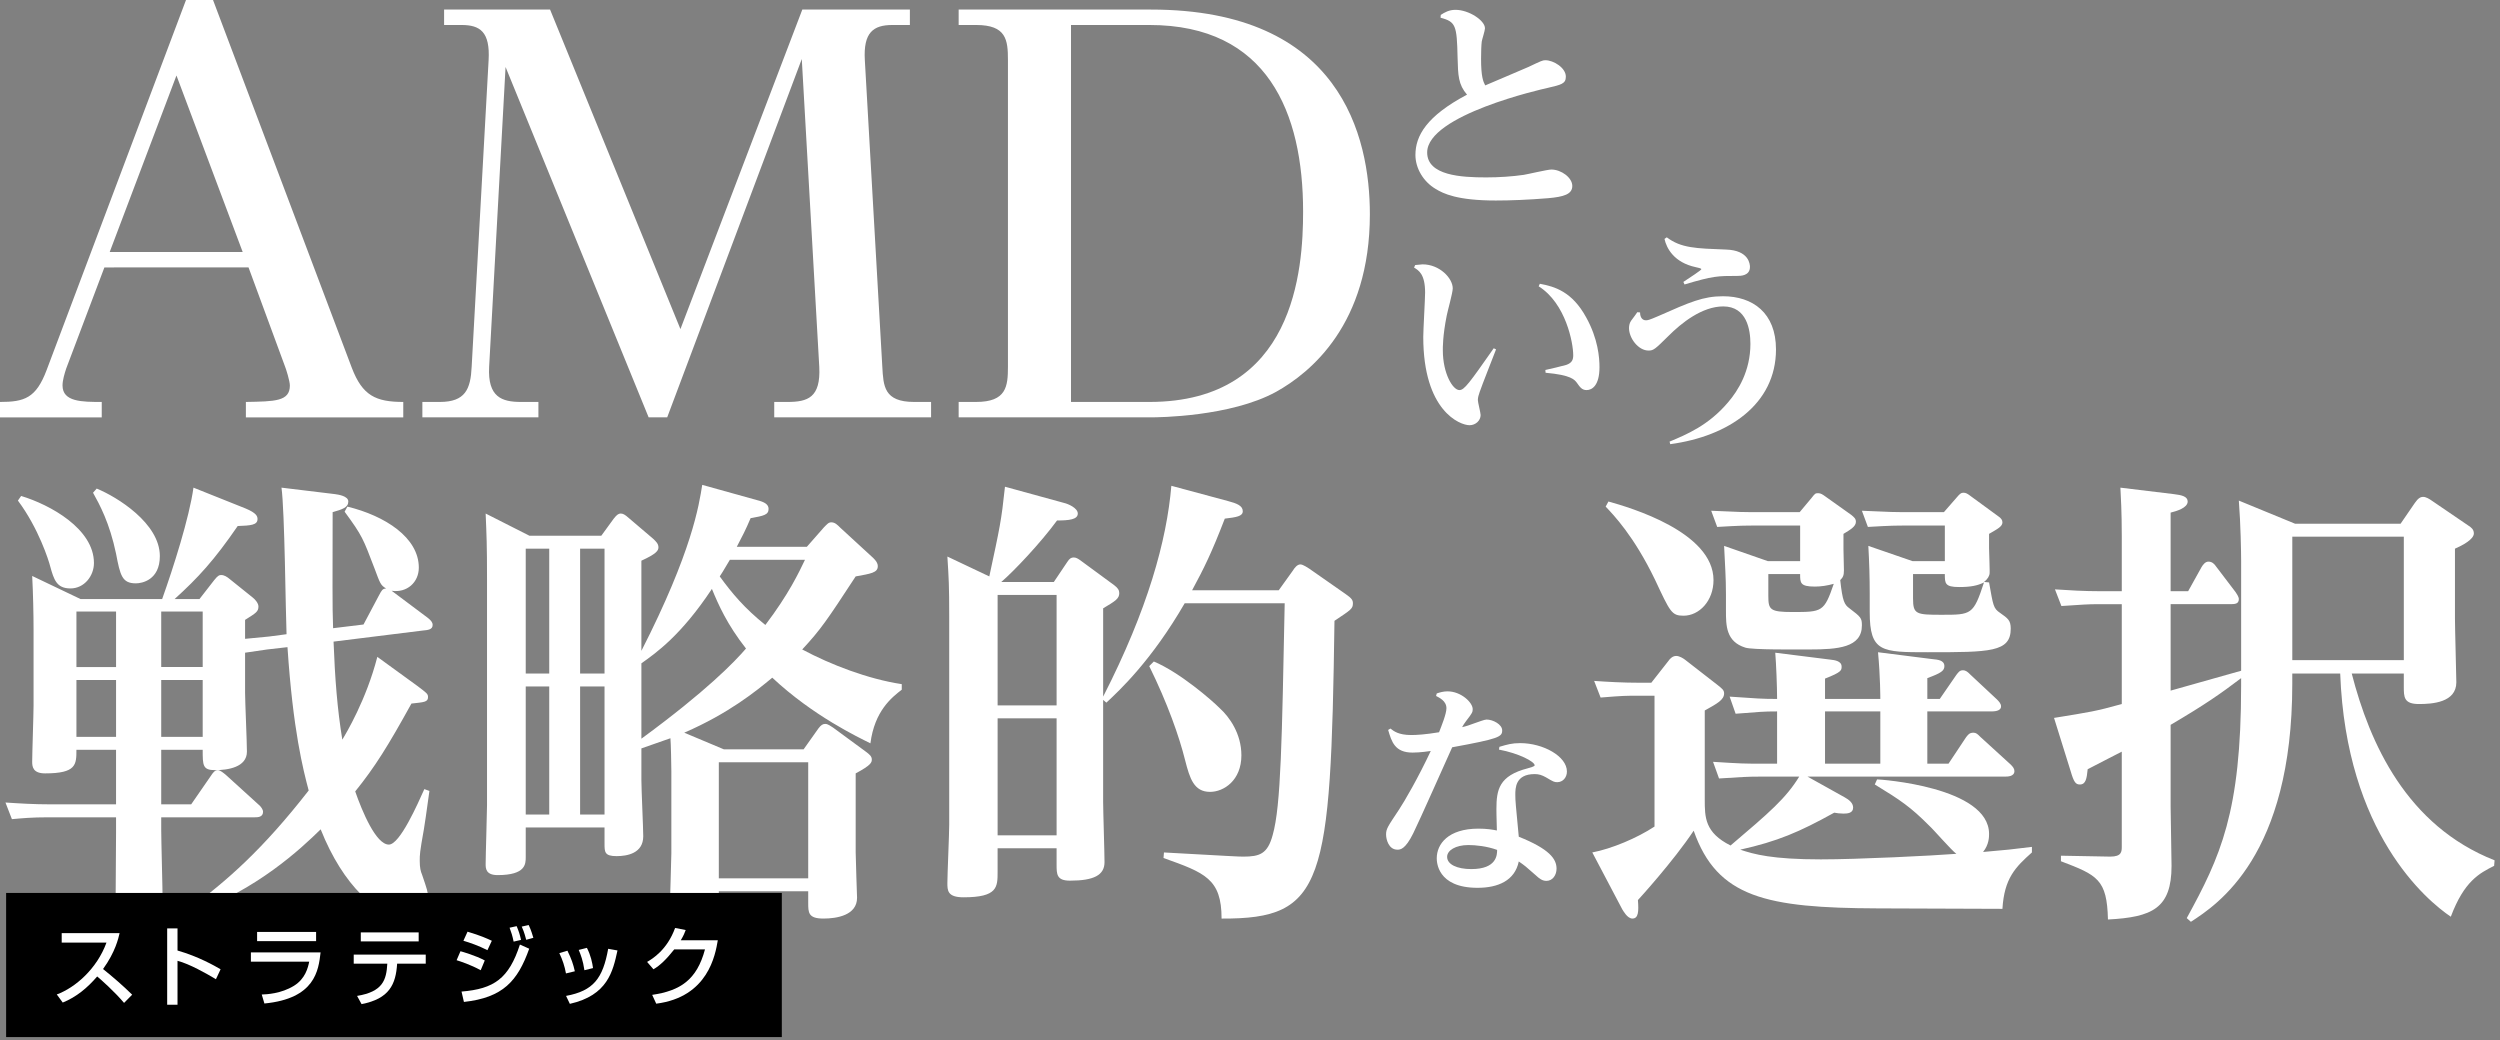 <svg width="346" height="144" viewBox="0 0 346 144" fill="none" xmlns="http://www.w3.org/2000/svg">
<rect x="0" y="0" width="346" height="144" fill="#808080" stroke="none"/>
<path d="M14.448 37.013L9.167 50.994C8.947 51.656 8.654 52.613 8.654 53.348C8.654 55.629 11.367 55.629 14.081 55.629V57.764H0V55.629C3.374 55.629 4.987 55.114 6.454 51.215L25.742 0H29.483L48.697 50.92C50.164 54.746 51.997 55.629 55.812 55.629V57.764H34.03V55.629C38.063 55.556 40.117 55.556 40.117 53.348C40.117 52.759 39.603 51.066 39.384 50.552L34.397 37.012L14.448 37.013ZM33.588 34.879L24.423 10.449L15.182 34.879H33.588Z" fill="white"/>
<path d="M76.13 1.324L94.172 45.547L111.04 1.324H125.927V3.459H123.506C120.867 3.459 119.473 4.488 119.693 8.315L122.113 50.773C122.261 53.422 122.334 55.629 126.514 55.629H128.861V57.763H107.154V55.629H108.987C111.774 55.629 113.606 55.041 113.387 50.773L110.967 8.168L92.339 57.763H89.772L69.97 9.271L67.697 50.773C67.476 54.967 69.456 55.629 72.097 55.629H74.517V57.763H58.456V55.629H60.876C64.396 55.629 65.13 53.864 65.277 50.773L67.624 8.315C67.844 4.415 66.451 3.459 63.883 3.459H61.463V1.324H76.13Z" fill="white"/>
<path d="M159.301 1.324C185.557 1.324 189.59 18.91 189.59 29.654C189.59 44.885 181.376 51.581 176.609 54.23C170.302 57.689 160.254 57.762 159.301 57.762H132.678V55.628H135.098C139.279 55.628 139.499 53.495 139.499 50.771V8.315C139.499 5.519 139.279 3.459 135.098 3.459H132.678V1.324H159.301ZM148.227 3.459V55.629H159.081C179.176 55.629 180.349 37.307 180.349 29.286C180.349 15.599 175.436 3.459 159.081 3.459H148.227Z" fill="white"/>
<path d="M199.4 2.064C199.942 1.712 200.548 1.361 201.44 1.361C203.29 1.361 205.521 2.832 205.521 3.919C205.521 4.239 205.107 5.487 205.075 5.743C205.011 6.255 204.98 7.182 204.98 8.142C204.98 10.605 205.267 11.277 205.553 11.821C206.478 11.405 210.718 9.646 211.547 9.262C213.301 8.431 213.492 8.335 213.875 8.335C215.023 8.335 216.713 9.391 216.713 10.606C216.713 11.598 216.076 11.726 214.163 12.174C213.429 12.334 197.52 15.916 197.52 21.099C197.52 24.298 202.239 24.553 205.682 24.553C207.5 24.553 209.317 24.425 210.879 24.201C211.484 24.105 214.163 23.465 214.705 23.465C216.076 23.465 217.606 24.585 217.606 25.736C217.606 26.887 216.427 27.24 214.258 27.431C211.516 27.655 209.061 27.751 207.021 27.751C201.665 27.751 199.752 26.792 198.7 26.152C197.01 25.16 195.895 23.305 195.895 21.449C195.895 18.794 197.425 16.075 203.036 13.101C201.825 11.693 201.794 10.446 201.729 7.95C201.633 3.472 201.474 3.024 199.369 2.448L199.401 2.065L199.4 2.064Z" fill="white"/>
<path d="M195.863 36.682C195.991 36.682 196.756 36.586 196.883 36.586C199.243 36.586 201.06 38.506 201.06 39.913C201.06 40.521 200.327 43.112 200.231 43.656C199.656 46.503 199.688 48.166 199.688 48.485C199.688 51.684 201.06 53.988 201.984 53.988C202.653 53.988 203.355 53.028 206.734 48.198L207.053 48.357C206.702 49.285 205.076 53.379 204.79 54.243C204.663 54.627 204.535 54.979 204.535 55.363C204.535 55.683 204.918 57.122 204.918 57.442C204.918 58.21 204.217 58.85 203.387 58.85C202.048 58.85 196.98 56.867 196.98 46.63C196.98 45.671 197.234 41.352 197.234 40.489C197.234 37.93 196.342 37.418 195.704 37.033L195.863 36.682ZM213.876 51.204C214.355 51.109 216.364 50.629 216.778 50.501C217.607 50.212 217.734 49.733 217.734 49.157C217.734 47.462 216.714 41.992 212.952 39.625L213.112 39.273C215.184 39.657 217.575 40.361 219.519 43.912C221.177 46.886 221.369 49.509 221.369 50.821C221.369 53.348 220.349 53.988 219.584 53.988C218.947 53.988 218.659 53.573 218.277 53.029C217.925 52.549 217.479 51.909 213.909 51.589L213.877 51.205L213.876 51.204Z" fill="white"/>
<path d="M231.066 61.121C233.425 60.13 236.454 58.883 239.164 55.683C240.536 54.083 242.257 51.365 242.257 47.59C242.257 45.671 241.779 42.408 238.495 42.408C235.561 42.408 232.693 44.712 230.907 46.502C229.089 48.294 228.866 48.518 228.165 48.518C226.73 48.518 225.456 46.791 225.456 45.415C225.456 45.191 225.488 44.743 225.743 44.391C226.03 44.008 226.604 43.24 226.604 43.208L226.986 43.24C226.986 44.008 227.369 44.328 227.784 44.328C228.039 44.328 228.167 44.328 229.57 43.72C233.905 41.801 235.723 41.001 238.464 41.001C242.577 41.001 245.797 43.303 245.797 48.358C245.797 55.94 239.228 60.386 231.162 61.473L231.066 61.121ZM230.683 32.844C232.66 34.347 234.732 34.38 238.877 34.539C242.097 34.635 242.193 36.618 242.193 36.938C242.193 38.186 240.885 38.186 240.439 38.186C237.73 38.186 237.091 38.186 233.138 39.37L232.979 39.017C233.904 38.41 235.466 37.386 235.466 37.258C235.466 37.131 234.956 37.035 234.669 36.97C231.704 36.331 230.651 34.38 230.365 33.067L230.684 32.844H230.683Z" fill="white"/>
<path d="M36.981 89.886C36.917 89.886 34.813 90.206 33.919 90.334V95.901C33.919 97.053 34.174 102.684 34.174 104.028C34.174 106.204 31.496 106.588 29.774 106.588C28.052 106.588 28.052 105.948 28.052 103.773H22.313V111.323H26.458L29.2 107.356C29.455 106.972 29.71 106.588 30.157 106.588C30.476 106.588 30.922 106.972 31.241 107.228L35.96 111.515C36.087 111.643 36.406 112.027 36.406 112.347C36.406 113.115 35.641 113.115 35.258 113.115H22.313V114.906C22.313 116.314 22.503 123.033 22.503 124.505C22.503 125.465 22.503 127.257 17.784 127.257C16.062 127.257 15.998 126.297 15.998 125.337C15.998 123.865 16.062 116.827 16.062 115.227V113.115H6.687C4.326 113.115 3.115 113.243 1.648 113.371L0.755 111.067C2.668 111.196 4.646 111.323 7.132 111.323H16.061V103.773H10.576C10.576 105.82 10.576 107.036 6.24 107.036C4.581 107.036 4.454 106.14 4.454 105.436C4.454 104.284 4.645 98.845 4.645 97.629V87.199C4.645 85.023 4.581 82.08 4.454 79.712L11.15 82.912H22.44C23.971 78.625 26.202 71.649 26.776 67.49L33.982 70.37C35.513 71.01 35.64 71.458 35.64 71.842C35.64 72.673 34.684 72.737 32.898 72.801C29.647 77.537 27.413 79.968 24.161 82.912H27.605L29.647 80.288C30.157 79.648 30.347 79.584 30.604 79.584C31.05 79.584 31.433 79.84 31.815 80.16L35.003 82.72C35.322 82.975 35.768 83.488 35.768 83.936C35.768 84.64 35.449 84.831 33.919 85.791V88.415L37.234 88.095L39.658 87.775C39.531 84.895 39.404 70.689 38.958 67.49L46.355 68.386C46.802 68.45 48.206 68.642 48.206 69.41C48.206 70.242 47.376 70.498 46.037 70.882C46.037 80.288 45.973 83.679 46.1 86.943L50.31 86.432L52.415 82.464C52.861 81.632 52.925 81.504 53.434 81.441C52.669 80.993 52.606 80.737 51.84 78.689C50.246 74.53 50.182 74.21 47.695 70.819L48.077 70.115C53.307 71.394 57.964 74.402 57.964 78.562C57.964 80.609 56.306 82.081 54.201 81.761L59.24 85.536C59.622 85.856 59.877 86.112 59.877 86.495C59.877 87.136 59.24 87.199 58.537 87.263L46.164 88.799C46.355 93.854 46.674 98.077 47.376 102.365C47.886 101.532 50.691 96.861 52.223 90.91L57.772 94.942C59.047 95.901 59.239 96.03 59.239 96.477C59.239 97.181 58.664 97.181 56.943 97.373C53.691 103.26 51.904 106.139 49.162 109.532C50.119 112.283 52.032 116.891 53.818 116.891C55.349 116.891 57.836 111.196 58.729 109.212L59.431 109.468C58.92 113.179 58.856 113.563 58.665 114.779C58.092 117.978 58.092 118.298 58.092 119.13C58.092 120.09 58.219 120.601 58.411 121.049C59.112 123.097 59.24 123.481 59.24 124.185C59.24 124.569 59.113 126.873 55.924 126.873C52.289 126.873 47.505 122.649 44.381 114.779C41.639 117.466 35.579 123.161 26.46 126.425L26.14 125.785C31.37 121.946 36.344 117.594 42.722 109.403C41.957 106.523 40.553 101.084 39.787 89.566L36.981 89.886ZM2.924 68.642C6.942 69.857 13.002 73.185 13.002 77.921C13.002 79.712 11.662 81.44 9.749 81.44C7.836 81.44 7.454 80.224 6.943 78.368C6.752 77.6 5.349 73.121 2.478 69.282L2.924 68.642ZM10.578 84.64V92.318H16.063V84.64H10.578ZM16.063 94.11H10.578V101.981H16.063V94.11ZM13.384 67.618C16.19 68.769 22.122 72.417 22.122 76.96C22.122 80.288 19.635 80.736 18.806 80.736C16.893 80.736 16.637 79.648 16.064 76.64C15.17 72.353 13.768 69.794 12.875 68.194L13.384 67.618ZM22.313 84.639V92.317H28.053V84.639H22.313ZM28.053 94.109H22.313V101.98H28.053V94.109Z" fill="white"/>
<path d="M88.769 107.996C88.769 109.211 89.025 114.651 89.025 115.738C89.025 118.106 86.792 118.489 85.325 118.489C83.667 118.489 83.667 117.913 83.667 116.762V114.523H72.761V118.618C72.761 119.578 72.761 121.114 68.871 121.114C67.213 121.114 67.213 120.154 67.213 119.578C67.213 118.299 67.404 112.603 67.404 111.451V80.159C67.404 75.296 67.34 74.144 67.213 71.073L73.271 74.144H83.22L84.943 71.777C85.389 71.201 85.644 71.073 85.899 71.073C86.219 71.073 86.473 71.201 87.047 71.713L90.428 74.593C90.747 74.913 91.129 75.233 91.129 75.745C91.129 76.192 90.874 76.64 88.768 77.6V90.079C95.785 76.321 96.74 69.922 97.188 67.107L104.777 69.219C105.798 69.474 106.371 69.795 106.371 70.434C106.371 71.266 105.67 71.394 103.884 71.714C103.183 73.377 102.736 74.209 101.97 75.681H111.665L114.024 72.993C114.47 72.546 114.662 72.29 115.045 72.29C115.555 72.29 115.874 72.609 116.32 73.057L120.848 77.217C121.231 77.6 121.486 77.921 121.486 78.368C121.486 79.265 120.529 79.392 118.424 79.776C114.406 85.92 113.578 87.135 111.027 89.887C114.981 91.999 120.147 93.982 124.803 94.686V95.454C123.399 96.542 121.04 98.398 120.466 102.877C118.808 102.045 112.558 99.102 106.883 93.791C104.65 95.647 100.887 98.718 94.701 101.405L100.186 103.709H111.219L113.259 100.829C113.642 100.317 113.897 100.189 114.216 100.189C114.598 100.189 114.981 100.509 115.3 100.701L119.828 104.028C120.339 104.412 120.658 104.668 120.658 105.116C120.658 105.5 120.594 105.884 118.426 107.036V117.978C118.426 118.938 118.617 123.993 118.617 124.249C118.617 126.68 115.811 127.129 113.961 127.129C111.857 127.129 111.857 126.297 111.857 124.953V123.353H99.484V124.697C99.484 127 96.742 127.257 94.956 127.257C92.724 127.257 92.724 126.105 92.724 125.337C92.724 124.185 92.915 119.13 92.915 118.106V106.716C92.915 106.012 92.852 102.812 92.787 102.172C91.002 102.812 90.237 103.069 88.769 103.58V107.996ZM72.761 75.936V93.214H76.014V75.936H72.761ZM72.761 95.005V112.731H76.014V95.005H72.761ZM83.667 75.936H80.286V93.214H83.667V75.936ZM83.667 95.005H80.286V112.731H83.667V95.005ZM88.769 102.236C97.762 95.646 101.653 91.614 103.247 89.758C100.632 86.431 99.421 83.679 98.528 81.504C94.255 87.966 90.747 90.398 88.769 91.806V102.236ZM99.484 105.5V121.562H111.857V105.5H99.484ZM101.016 77.472C99.995 79.2 99.868 79.392 99.612 79.775C101.334 82.144 103.056 84.191 105.926 86.495C109.179 82.208 110.582 79.2 111.411 77.472H101.016Z" fill="white"/>
<path d="M145.851 80.544L147.7 77.793C148.019 77.281 148.274 77.153 148.594 77.153C148.914 77.153 149.167 77.28 149.677 77.664L154.206 80.992C154.716 81.376 154.907 81.696 154.907 82.08C154.907 82.848 154.397 83.168 152.676 84.192V96.414C158.862 84.32 161.477 74.785 162.115 67.235L169.959 69.347C171.17 69.667 172 69.987 172 70.755C172 71.459 171.107 71.586 169.512 71.779C167.663 76.578 166.642 78.625 164.984 81.697H176.974L178.951 78.945C179.142 78.625 179.525 78.114 179.972 78.114C180.355 78.114 181.055 78.625 181.184 78.69L186.222 82.209C187.051 82.785 187.242 83.041 187.242 83.489C187.242 84.257 186.988 84.384 184.691 85.921C184.181 122.395 183.288 127.194 169.066 127.131C169.066 121.627 166.77 120.795 161.03 118.748L161.093 117.98C170.341 118.492 171.361 118.557 172.063 118.557C174.359 118.557 175.443 118.173 176.145 115.549C177.293 111.517 177.42 102.303 177.802 83.49H163.963C159.371 91.424 154.97 95.52 153.12 97.248L152.674 96.864V111.005C152.674 112.221 152.865 117.98 152.865 119.324C152.865 121.115 151.398 121.883 148.081 121.883C146.232 121.883 146.232 120.988 146.232 119.644V117.404H138.068V120.667C138.068 122.779 138.068 124.187 133.348 124.187C131.117 124.187 131.117 123.227 131.117 122.203C131.117 121.052 131.371 115.421 131.371 114.14V85.281C131.371 80.929 131.308 80.097 131.117 77.026L136.92 79.777C138.387 72.93 138.578 72.163 139.089 67.363L147.252 69.603C147.826 69.731 149.166 70.307 149.166 71.075C149.166 71.906 147.954 72.034 146.295 72.034C144 75.17 140.299 79.073 138.578 80.545H145.849L145.851 80.544ZM138.07 82.335V97.629H146.233V82.335H138.07ZM146.233 99.421H138.07V115.61H146.233V99.421ZM159.691 91.55C163.325 93.086 167.727 96.925 168.811 98.013C170.15 99.229 171.809 101.532 171.809 104.541C171.809 107.996 169.385 109.595 167.472 109.595C165.24 109.595 164.666 107.74 164.028 105.245C163.198 101.917 161.604 97.374 159.053 92.19L159.691 91.55Z" fill="white"/>
<path d="M198.847 95.971C199.325 95.811 199.773 95.683 200.346 95.683C202.196 95.683 203.822 97.217 203.822 98.146C203.822 98.561 203.758 98.689 202.896 99.809C202.674 100.097 202.514 100.352 202.355 100.641C202.928 100.513 203.47 100.321 203.981 100.129C204.554 99.937 205.447 99.585 205.734 99.585C206.627 99.585 207.902 100.257 207.902 101.088C207.902 101.984 207.455 102.24 200.983 103.424C200.123 105.311 196.424 113.66 195.595 115.323C194.479 117.594 193.778 117.594 193.395 117.594C192.184 117.594 191.833 116.155 191.833 115.515C191.833 114.715 192.024 114.459 193.618 112.06C194.384 110.909 196.296 107.614 198.018 103.935C197.796 103.967 196.583 104.159 195.5 104.159C193.044 104.159 192.598 102.655 192.12 101.024L192.439 100.832C192.885 101.184 193.555 101.728 195.308 101.728C196.073 101.728 197.221 101.664 199.166 101.344C199.485 100.512 200.187 98.817 200.187 98.017C200.187 96.994 199.166 96.545 198.752 96.322L198.847 95.971ZM207.519 103.36C208.603 103.04 209.241 102.848 210.389 102.848C213.577 102.848 216.862 104.671 216.862 106.782C216.862 107.614 216.288 108.254 215.522 108.254C215.107 108.254 214.98 108.19 213.96 107.582C213.386 107.262 212.972 107.134 212.398 107.134C209.72 107.134 209.72 109.086 209.72 110.013C209.72 110.877 209.784 111.388 210.198 115.803C214.438 117.498 215.426 118.873 215.426 120.218C215.426 121.113 214.885 121.913 214.024 121.913C213.45 121.913 213.035 121.593 212.557 121.145C211.154 119.898 211.027 119.802 210.198 119.226C209.655 121.881 207.327 122.873 204.491 122.873C198.847 122.873 198.847 119.194 198.847 118.779C198.847 116.827 200.41 114.684 204.618 114.684C205.766 114.684 206.531 114.812 207.168 114.939C207.105 112.637 207.105 112.381 207.105 111.965C207.105 109.31 207.455 107.359 211.44 106.335C211.759 106.24 212.397 106.08 212.397 105.92C212.397 105.408 210.198 104.256 207.455 103.744L207.519 103.36ZM203.215 116.955C201.462 116.955 200.282 117.691 200.282 118.586C200.282 119.642 201.654 120.281 203.631 120.281C207.169 120.281 207.201 118.298 207.201 117.626C205.798 117.114 204.236 116.954 203.215 116.954V116.955Z" fill="white"/>
<path d="M259.789 107.867C260.172 107.867 275.287 108.891 275.287 115.418C275.287 115.802 275.287 116.89 274.457 117.913C277.519 117.658 278.667 117.529 281.218 117.209V117.977C278.922 120.024 277.391 121.561 277.136 125.784L259.852 125.72C244.482 125.656 237.658 124.248 234.406 114.969C231.599 119.193 226.815 124.44 226.688 124.568C226.815 126.168 226.752 127.128 225.923 127.128C225.222 127.128 224.648 126.04 224.52 125.849L220.374 117.978C223.053 117.466 226.561 115.994 228.985 114.395V96.286H226.88C224.967 96.286 224.648 96.286 221.523 96.541L220.629 94.238C222.48 94.365 224.52 94.493 227.072 94.493H228.539L230.899 91.486C231.153 91.102 231.536 90.782 231.983 90.782C232.43 90.782 232.939 91.102 233.195 91.293L237.723 94.813C238.36 95.325 238.616 95.517 238.616 95.965C238.616 96.861 237.659 97.373 235.938 98.333V110.619C235.938 113.115 235.938 115.226 239.509 117.018C244.931 112.411 247.163 110.492 249.012 107.484H243.526C241.741 107.484 241.039 107.548 237.914 107.74L237.085 105.436C241.039 105.691 241.486 105.691 243.654 105.691H245.95V98.461C243.973 98.461 243.589 98.525 240.21 98.781L239.38 96.413C243.143 96.669 243.845 96.734 245.95 96.734C245.95 95.006 245.822 91.87 245.695 90.335L253.348 91.294C253.922 91.358 254.879 91.486 254.879 92.254C254.879 92.766 254.879 93.022 252.584 93.918V96.733H260.237C260.237 96.669 260.237 93.597 259.918 90.27L267.508 91.229C268.145 91.293 269.102 91.357 269.102 92.19C269.102 92.83 268.656 93.149 266.742 93.853V96.733H268.464L270.759 93.405C271.014 93.085 271.205 92.766 271.652 92.766C272.098 92.766 272.352 93.021 272.672 93.341L276.371 96.797C276.626 97.053 276.945 97.373 276.945 97.757C276.945 98.461 275.924 98.461 275.542 98.461H266.741V105.691H269.675L272.098 102.044C272.352 101.724 272.545 101.404 273.119 101.404C273.501 101.404 273.692 101.595 274.076 101.98L278.285 105.819C278.604 106.139 278.795 106.395 278.795 106.715C278.795 107.483 277.838 107.483 277.455 107.483H250.159L255.325 110.362C255.898 110.682 256.473 111.13 256.473 111.77C256.473 112.538 255.708 112.603 255.133 112.603C254.686 112.603 254.176 112.538 253.858 112.474C249.011 115.162 246.013 116.442 240.847 117.594C242.761 118.234 245.249 118.938 252.008 118.938C257.111 118.938 267.507 118.426 270.759 118.17C270.058 117.659 267.571 114.779 266.996 114.266C264.446 111.707 263.042 110.747 259.47 108.571L259.789 107.867ZM222.607 69.409C225.605 70.241 237.149 73.633 237.149 80.287C237.149 83.167 235.171 85.214 233.002 85.214C231.344 85.214 231.153 84.703 229.049 80.223C226.114 74.144 223.308 71.265 222.224 70.113L222.607 69.409ZM238.871 82.207C238.871 79.903 238.744 78.303 238.616 75.552L244.675 77.663H249.14V72.736H243.464C241.296 72.736 240.912 72.736 237.66 72.928L236.83 70.688C240.912 70.88 241.232 70.88 243.591 70.88H249.076L250.735 68.896C251.181 68.32 251.245 68.256 251.627 68.256C252.01 68.256 252.265 68.448 252.712 68.768L256.22 71.264C256.603 71.584 256.857 71.775 256.857 72.223C256.857 72.863 256.092 73.311 255.136 73.887V75.999C255.136 76.511 255.199 78.559 255.199 78.943C255.199 79.647 255.072 79.903 254.689 80.287C255.008 83.231 255.263 83.679 255.964 84.191C257.559 85.407 257.686 85.535 257.686 86.558C257.686 89.63 254.37 89.886 250.415 89.886C248.565 89.886 242.507 89.95 241.55 89.631C238.872 88.799 238.872 86.559 238.872 84.511V82.208L238.871 82.207ZM244.738 82.527C244.738 84.383 244.993 84.703 248.055 84.703C252.2 84.703 252.455 84.703 253.794 80.799C252.901 81.054 252.008 81.183 251.179 81.183C249.138 81.183 249.138 80.671 249.138 79.455H244.737V82.526L244.738 82.527ZM260.237 98.46H252.583V105.691H260.237V98.46ZM275.287 80.606C275.861 83.805 275.861 84.189 276.818 84.829C277.902 85.597 278.285 85.853 278.285 87.005C278.285 90.269 275.414 90.269 266.805 90.269C260.428 90.269 258.769 90.269 258.769 84.702V82.27C258.769 79.839 258.705 77.854 258.578 75.551L264.701 77.663H269.166V72.736H264.319C262.151 72.736 261.832 72.736 258.515 72.927L257.686 70.688C261.832 70.879 262.087 70.879 264.447 70.879H269.038L270.823 68.832C271.206 68.384 271.397 68.192 271.716 68.192C272.099 68.192 272.29 68.32 272.8 68.704L276.563 71.455C276.946 71.712 277.137 71.967 277.137 72.288C277.137 72.863 276.499 73.183 275.287 73.887V75.871C275.287 76.447 275.414 79.198 275.351 79.454C275.287 79.709 275.159 80.094 274.586 80.542L275.287 80.606ZM264.765 82.846C264.765 85.022 265.211 85.086 268.719 85.086C272.864 85.086 273.119 85.086 274.586 80.606C273.692 81.054 272.736 81.246 271.142 81.246C269.165 81.246 269.165 80.735 269.165 79.455H264.764V82.846H264.765Z" fill="white"/>
<path d="M300.416 95.582C303.094 94.814 307.432 93.598 310.174 92.831V77.6C310.174 76.577 310.11 72.546 309.855 69.282L317.636 72.482H332.241L334.218 69.602C334.664 68.962 334.983 68.769 335.366 68.769C335.748 68.769 336.195 69.026 336.641 69.346L341.616 72.737C341.999 72.993 342.381 73.249 342.381 73.825C342.381 74.657 340.787 75.489 339.766 75.937V85.6C339.766 87.008 339.957 93.663 339.957 94.431C339.957 97.246 336.577 97.438 334.791 97.438C332.686 97.438 332.686 96.479 332.686 95.007V93.215H325.48C327.967 102.878 333.069 114.268 345.25 119.067L345.187 119.835C343.146 120.859 341.041 121.947 339.192 126.874C335.875 124.635 324.714 115.356 323.884 93.215H317.252V94.623C317.252 118.492 306.856 125.211 303.22 127.578L302.646 127.067C307.302 118.556 310.172 112.477 310.172 94.879V93.855C307.302 96.031 305.198 97.503 300.414 100.319V111.645C300.414 112.797 300.541 118.492 300.541 119.836C300.541 125.723 297.863 126.939 291.74 127.259C291.613 121.692 290.273 121.116 285.235 119.196V118.428L292.059 118.556C293.653 118.556 293.653 117.852 293.653 117.148V104.03C292.378 104.67 291.803 104.989 288.934 106.462C288.807 107.741 288.679 108.574 287.849 108.574C287.276 108.574 287.02 108.254 286.574 106.718L284.278 99.359C289.381 98.527 289.954 98.463 293.654 97.439V83.617H290.656C288.679 83.617 288.424 83.681 285.299 83.873L284.406 81.569C286.383 81.697 288.36 81.825 290.848 81.825H293.654V74.21C293.654 70.818 293.526 68.707 293.463 67.491L300.86 68.387C301.945 68.515 302.774 68.707 302.774 69.41C302.774 70.307 301.18 70.755 300.414 70.946V81.825H302.838L304.688 78.497C304.879 78.177 305.198 77.729 305.645 77.729C306.155 77.729 306.475 78.049 306.729 78.433L309.408 81.952C309.535 82.144 309.854 82.592 309.854 82.912C309.854 83.616 309.28 83.616 308.579 83.616H300.415V95.582H300.416ZM332.688 74.273H317.254V91.359H332.688V74.273Z" fill="white"/>
<path d="M108.204 123.584H0.847V143.531H108.204V123.584Z" fill="black"/>
<path d="M7.859 137.63C10.41 136.697 13.415 134.089 14.738 130.452H8.539V129.149H16.551C16.384 129.867 15.966 131.757 14.262 134.113C15.656 135.237 17.016 136.41 18.292 137.665L17.17 138.802C15.823 137.212 13.998 135.596 13.451 135.142C12.068 136.745 10.566 137.989 8.683 138.754L7.859 137.63Z" fill="white"/>
<path d="M24.568 128.49V131.553C27.464 132.379 29.731 133.682 30.529 134.149L29.885 135.524C28.55 134.724 26.202 133.395 24.568 132.977V139.053H23.137V128.49H24.568Z" fill="white"/>
<path d="M44.368 131.816C44.082 134.304 43.617 138.204 36.594 138.885L36.224 137.641C36.904 137.617 38.895 137.534 40.683 136.434C42.27 135.453 42.628 133.91 42.794 133.097H34.723V131.816H44.368ZM43.748 128.982V130.25H35.583V128.982H43.748Z" fill="white"/>
<path d="M58.922 132.116V133.371H54.963C54.785 136.242 53.879 138.228 50.039 138.97L49.419 137.834C52.996 137.247 53.473 135.622 53.604 133.373H48.955V132.117H58.922V132.116ZM57.944 129.041V130.285H49.933V129.041H57.944Z" fill="white"/>
<path d="M66.531 134.28C65.137 133.515 63.695 133.049 63.194 132.893L63.73 131.649C63.91 131.696 65.876 132.258 67.091 132.928L66.531 134.279V134.28ZM63.873 137.234C68.379 136.864 70.43 135.429 71.956 130.727L73.243 131.301C71.646 135.786 69.608 138.072 64.207 138.669L63.875 137.233L63.873 137.234ZM67.462 131.505C66.199 130.87 65.066 130.476 64.136 130.202L64.708 128.945C66.508 129.483 67.403 129.889 68.069 130.202L67.462 131.505ZM71.086 130.321C70.919 129.508 70.765 129.029 70.526 128.395L71.504 128.179C71.802 128.897 71.909 129.208 72.113 130.082L71.086 130.321ZM72.827 130.069C72.553 128.993 72.326 128.503 72.207 128.24L73.172 128.025C73.506 128.718 73.732 129.508 73.816 129.795L72.827 130.069Z" fill="white"/>
<path d="M78.33 134.722C78.152 133.729 77.853 132.832 77.412 131.912L78.533 131.577C79.093 132.725 79.331 133.419 79.558 134.424L78.33 134.722ZM78.342 137.833C82.134 137.128 83.433 135.416 84.172 131.314L85.46 131.542C84.827 134.448 84.1 137.75 78.867 138.933L78.342 137.833ZM80.883 134.28C80.691 132.941 80.369 132.116 80.094 131.47L81.228 131.183C81.765 132.223 81.978 133.264 82.075 133.982L80.883 134.28Z" fill="white"/>
<path d="M99.345 130.13C99 132.14 98.022 137.989 90.822 138.909L90.262 137.689C94.149 137.115 96.437 135.631 97.57 131.397H93.315C92.24 132.76 91.335 133.633 90.44 134.148L89.558 133.13C90.273 132.712 92.324 131.491 93.434 128.43L94.9 128.717C94.757 129.1 94.637 129.435 94.221 130.129H99.346L99.345 130.13Z" fill="white"/>
</svg>
